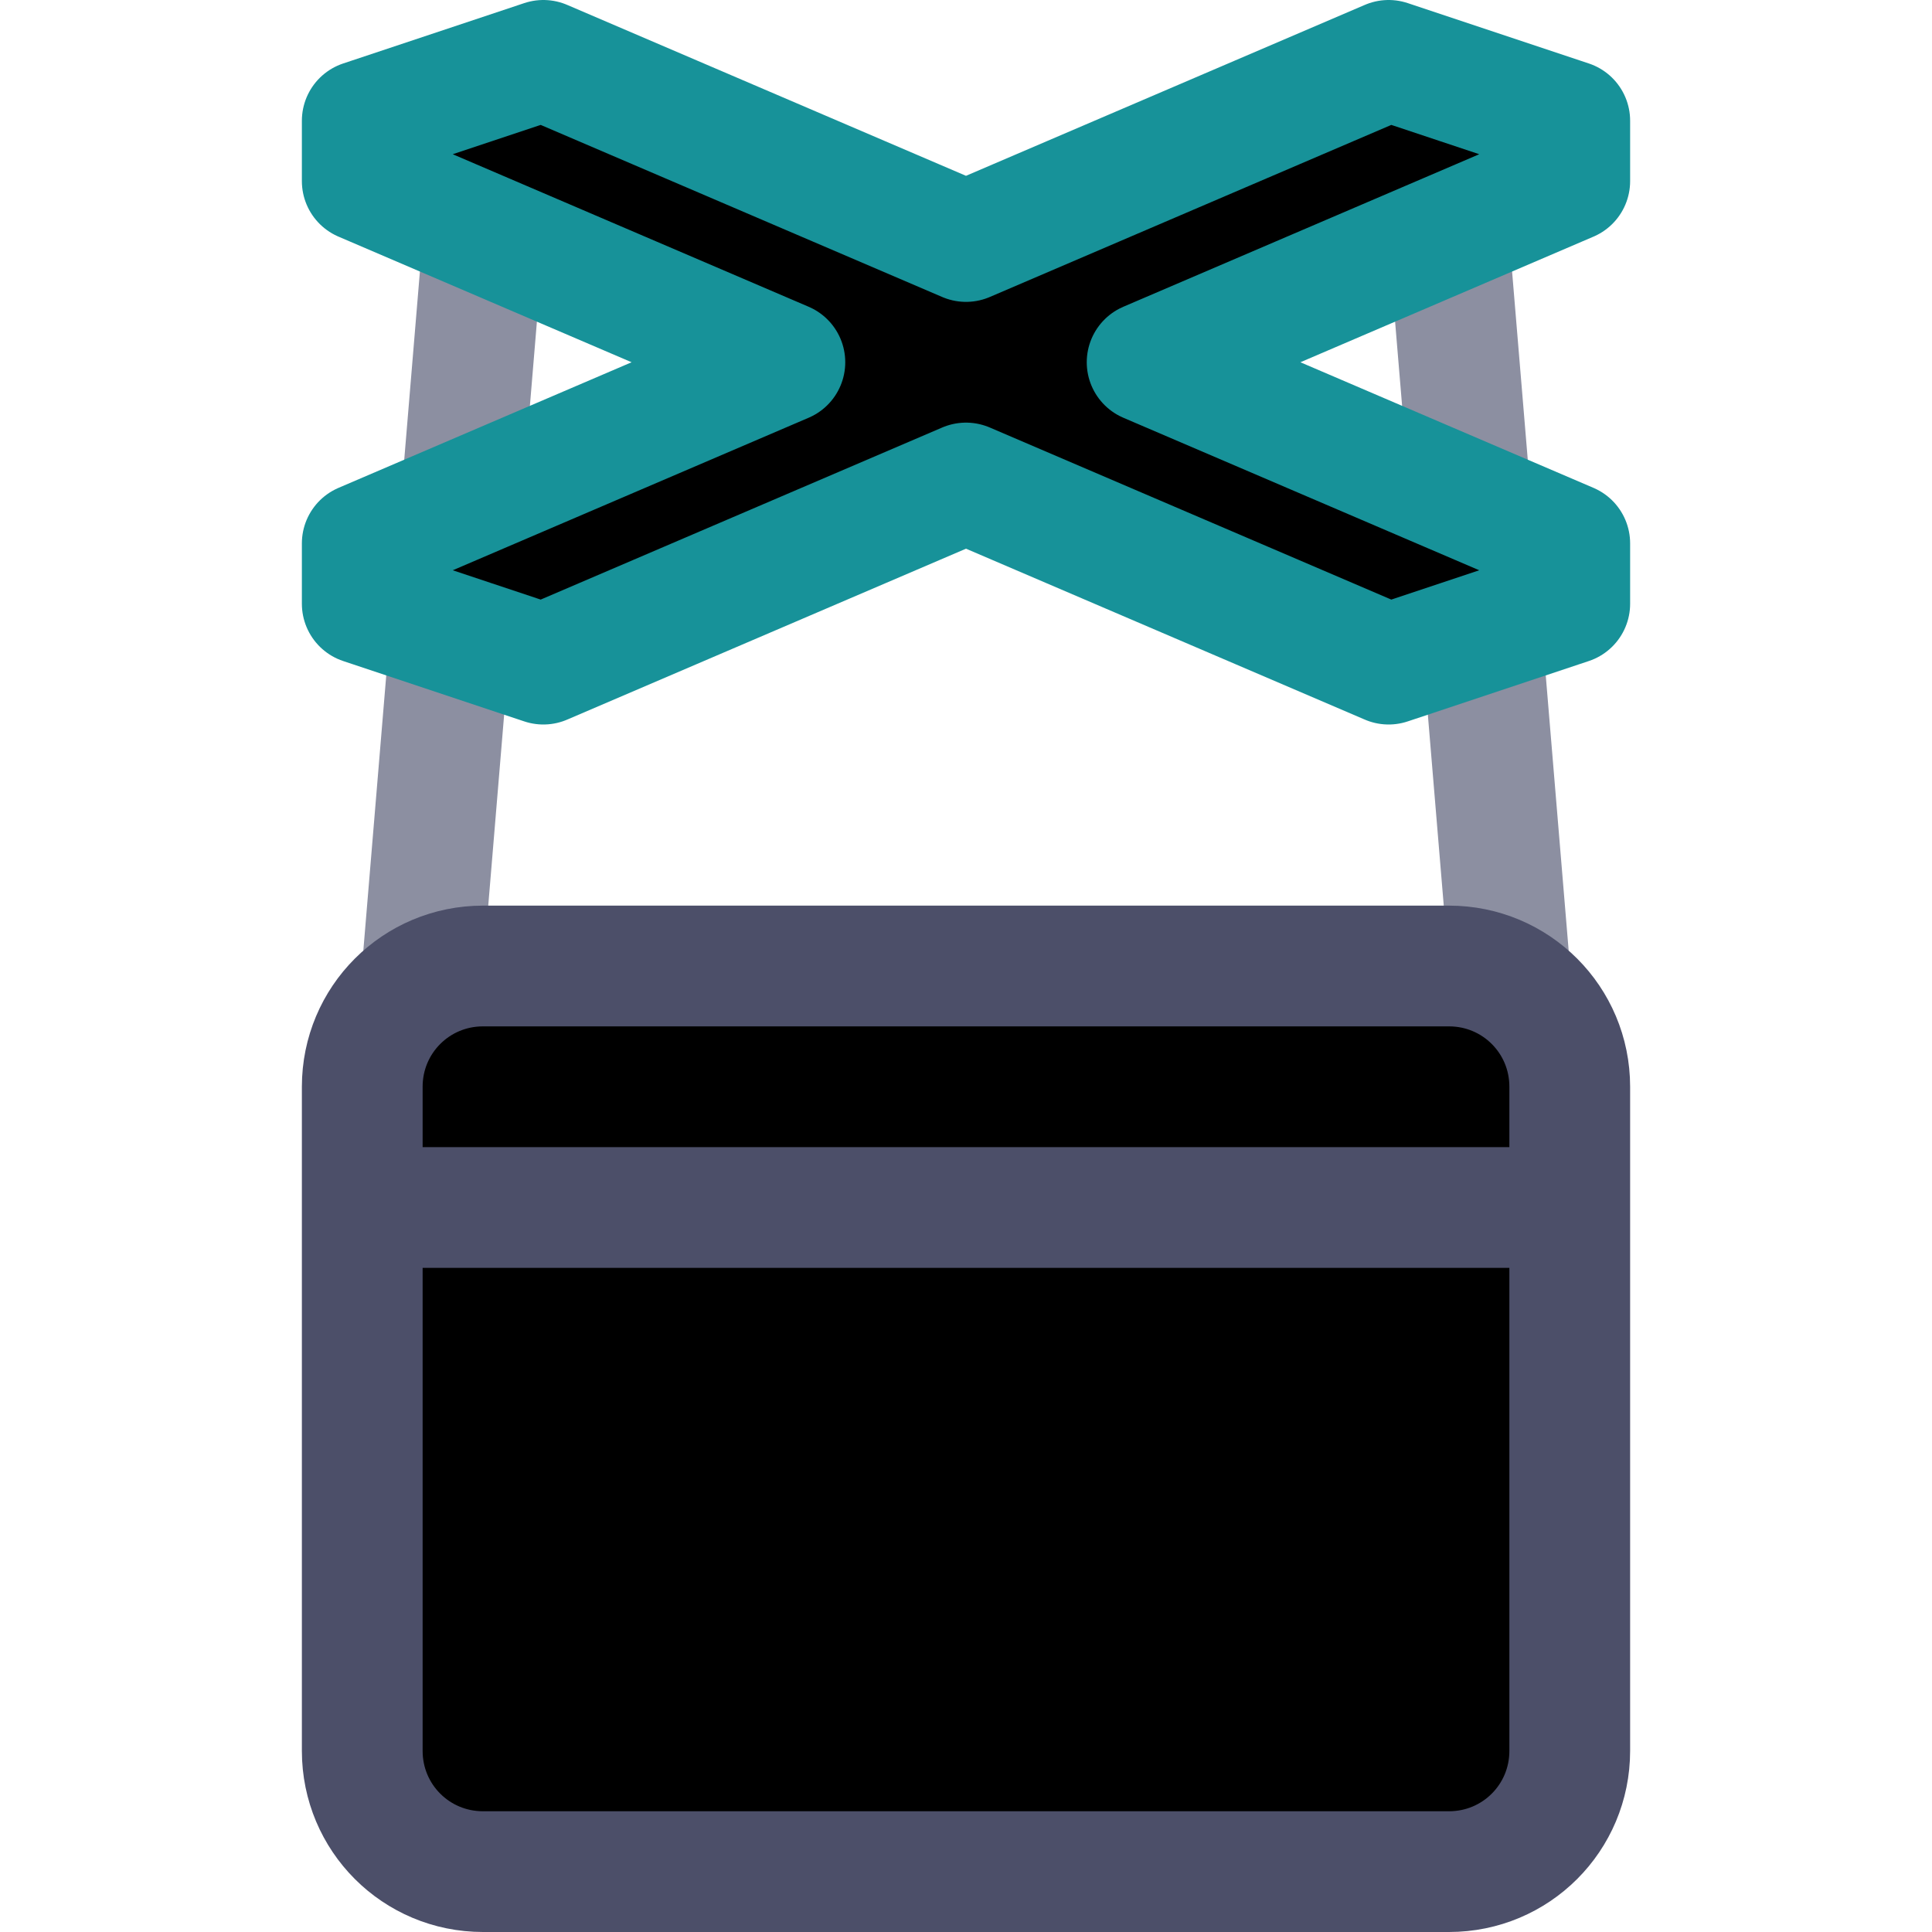 <svg xmlns="http://www.w3.org/2000/svg" width="16" height="16" viewBox="0 0 16 16">
	<g fill="currentColor" stroke-linecap="round" stroke-linejoin="round">
		<path stroke="#8c8fa1" d="m12 2 .5 6M4 2 3.5 8" />
		<path stroke="#4c4f69" d="M 3,10 H 13 M 4,8 h 8 c 0.554,0 1,0.446 1,1 v 5.5 c 0,0.554 -0.446,1 -1,1 H 4 c -0.554,0 -1,-0.446 -1,-1 V 9 C 3,8.446 3.446,8 4,8 Z" />
		<path stroke="#179299" d="M 6.5,3 3,4.5 V 5 L 4.5,5.5 8,4 11.5,5.5 13,5 V 4.5 L 9.5,3 13,1.5 V 1 L 11.5,0.5 8,2 4.5,0.5 3,1 3,1.5 Z" />
	</g>
</svg>
